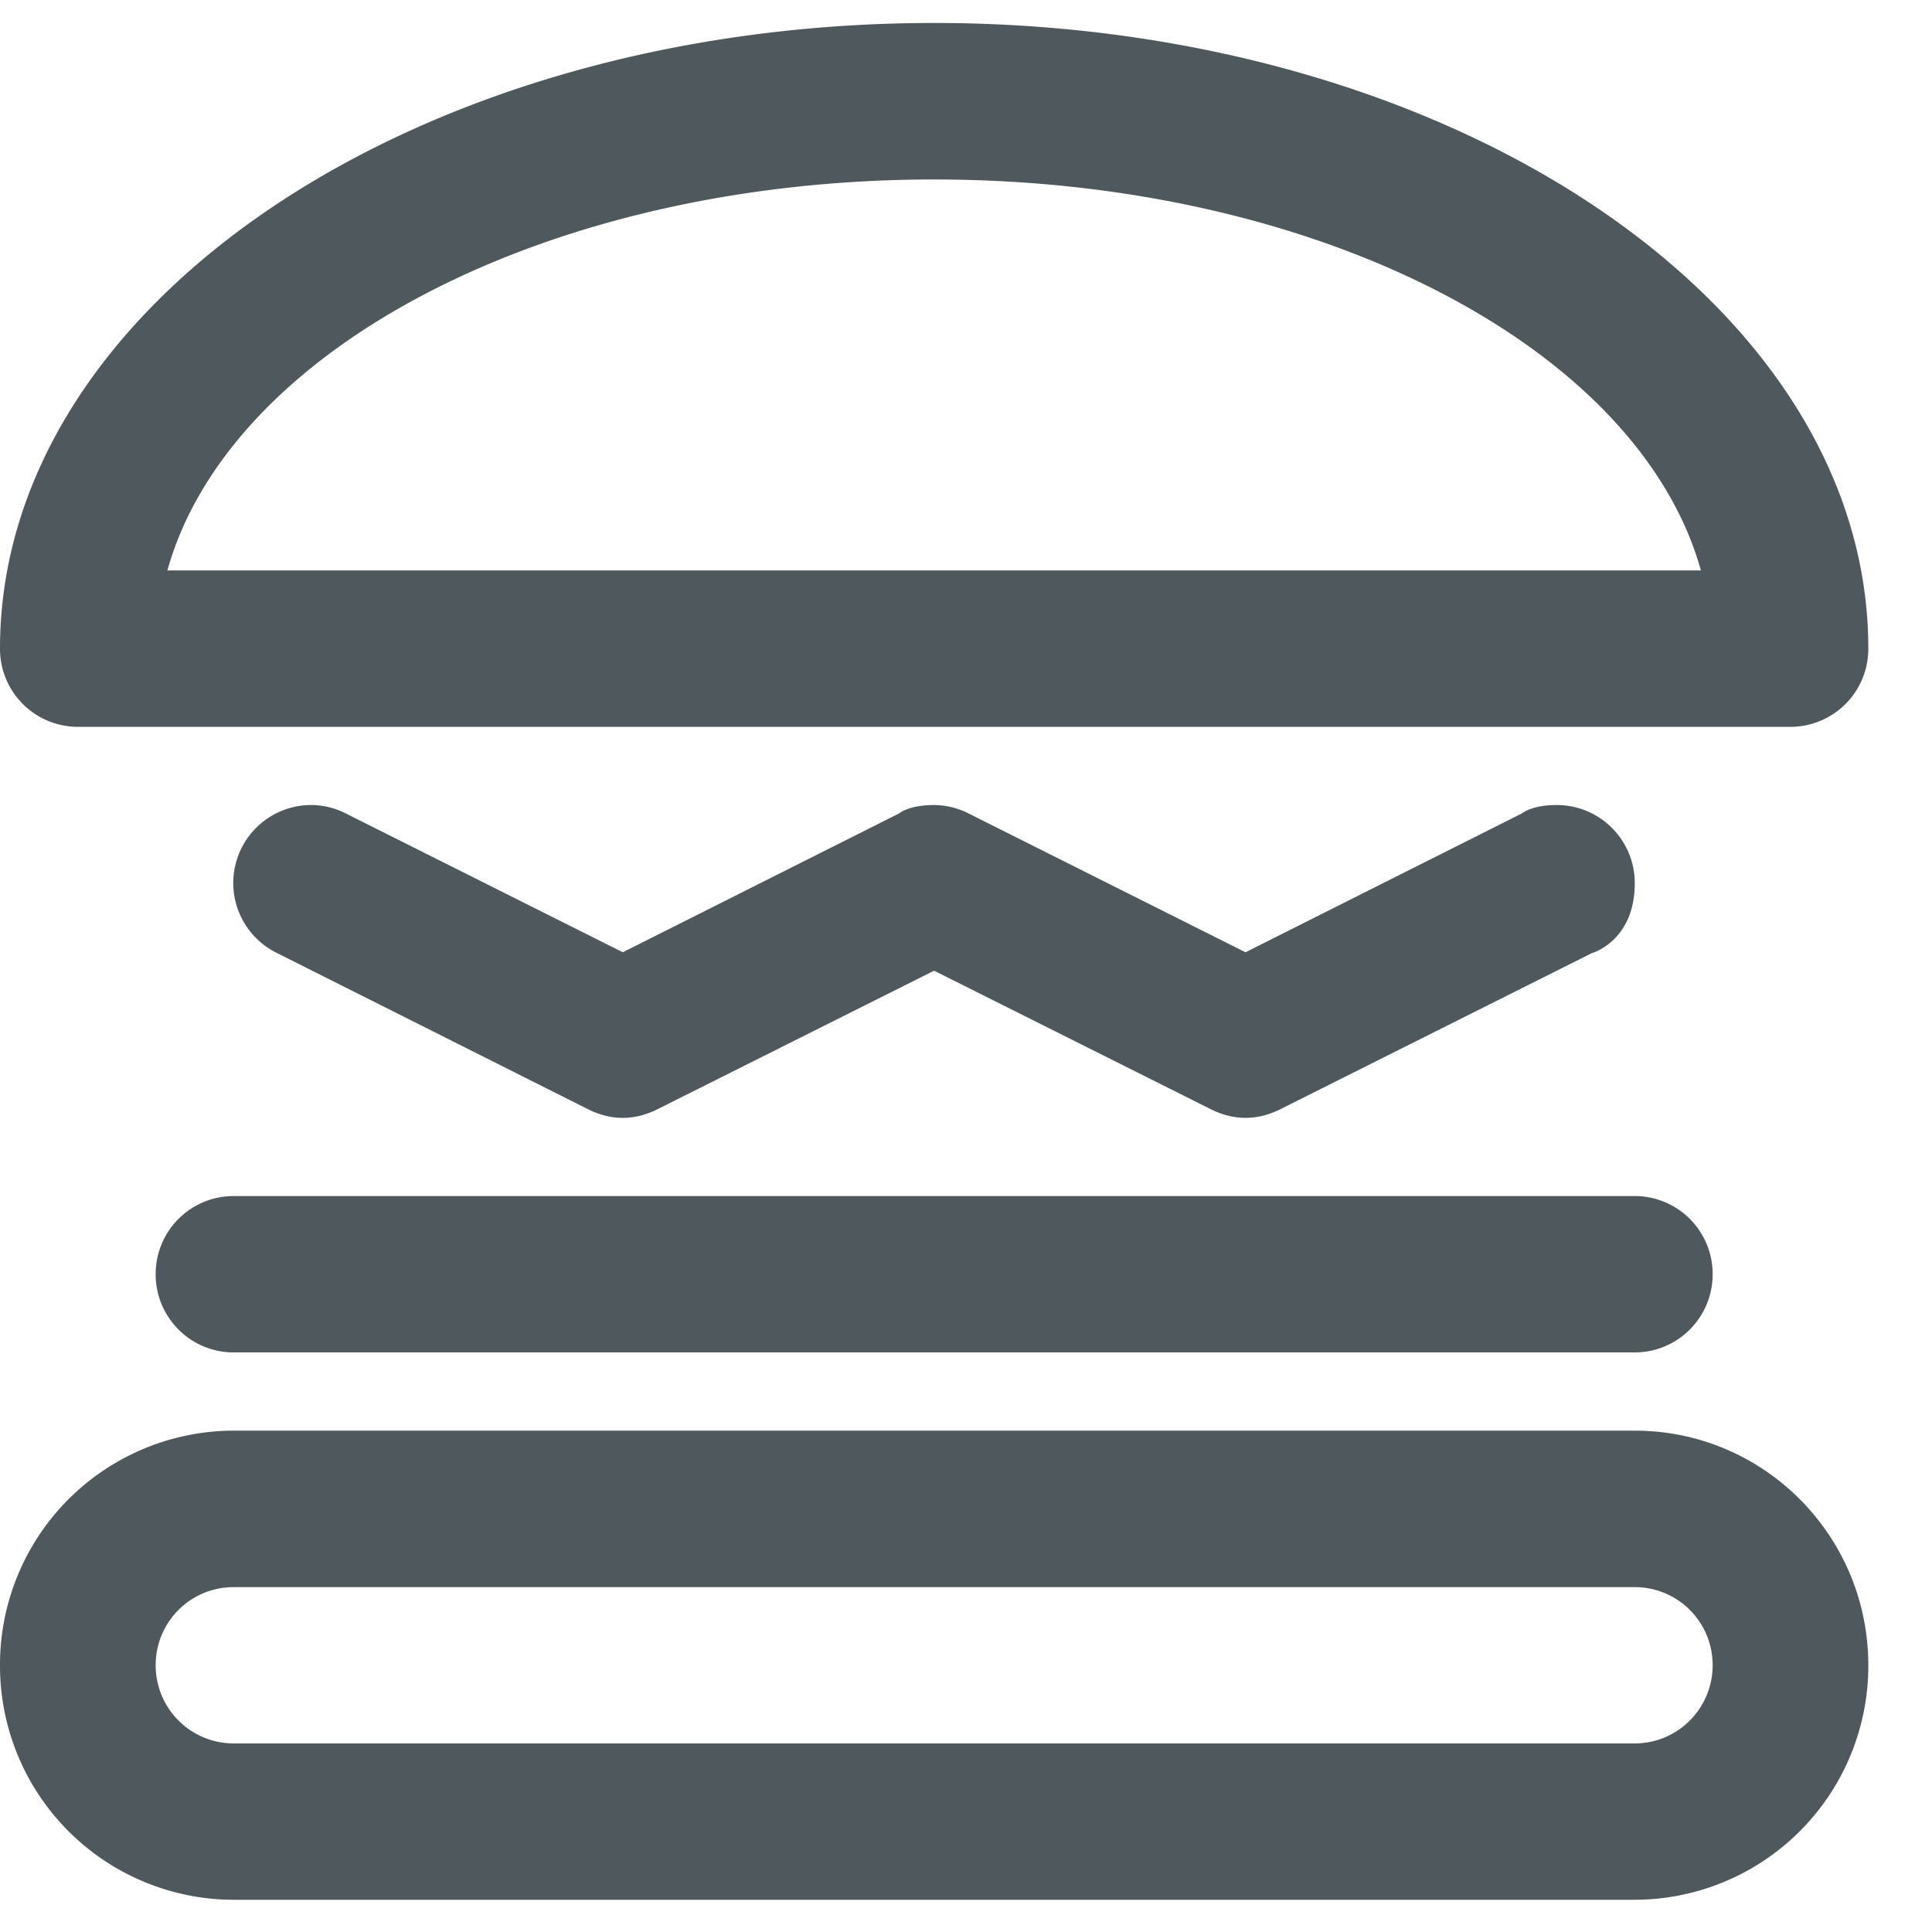 <svg xmlns="http://www.w3.org/2000/svg" width="28" height="28"><path fill-rule="evenodd" fill="#4E585D" d="M1.128 10.534h24.821A1.13 1.13 0 0 0 27.077 9.4c0-5.007-6.062-9.067-13.539-9.067C6.062.333 0 4.393 0 9.4a1.13 1.13 0 0 0 1.128 1.134zm12.41-7.933c5.59 0 10.216 2.451 11.113 5.666H2.426c.897-3.215 5.523-5.666 11.112-5.666zm10.154 18.133H3.385A3.392 3.392 0 0 0 0 24.134a3.391 3.391 0 0 0 3.385 3.399h20.307a3.391 3.391 0 0 0 3.385-3.399c0-1.878-1.515-3.4-3.385-3.4zm0 4.533H3.385a1.131 1.131 0 0 1-1.129-1.133c0-.628.505-1.132 1.129-1.132h20.307c.624 0 1.129.504 1.129 1.132 0 .625-.505 1.133-1.129 1.133zM2.256 18.468c0 .624.505 1.132 1.129 1.132h20.307c.624 0 1.129-.508 1.129-1.132a1.13 1.13 0 0 0-1.129-1.134H3.385a1.13 1.13 0 0 0-1.129 1.134zm6.267-2.392c.152.076.321.125.503.125s.35-.049.502-.125l4.01-2.008 4.011 2.008c.152.076.321.125.502.125.182 0 .351-.049.503-.125l4.515-2.262s.623-.172.623-1.013a1.13 1.13 0 0 0-1.128-1.134c-.369 0-.504.12-.504.12l-4.009 2.014-4.01-2.01a1.12 1.12 0 0 0-.503-.124c-.368 0-.504.12-.504.12l-4.008 2.014-4.011-2.01a1.116 1.116 0 0 0-.502-.124 1.13 1.13 0 0 0-.503 2.143l4.513 2.266z"/></svg>